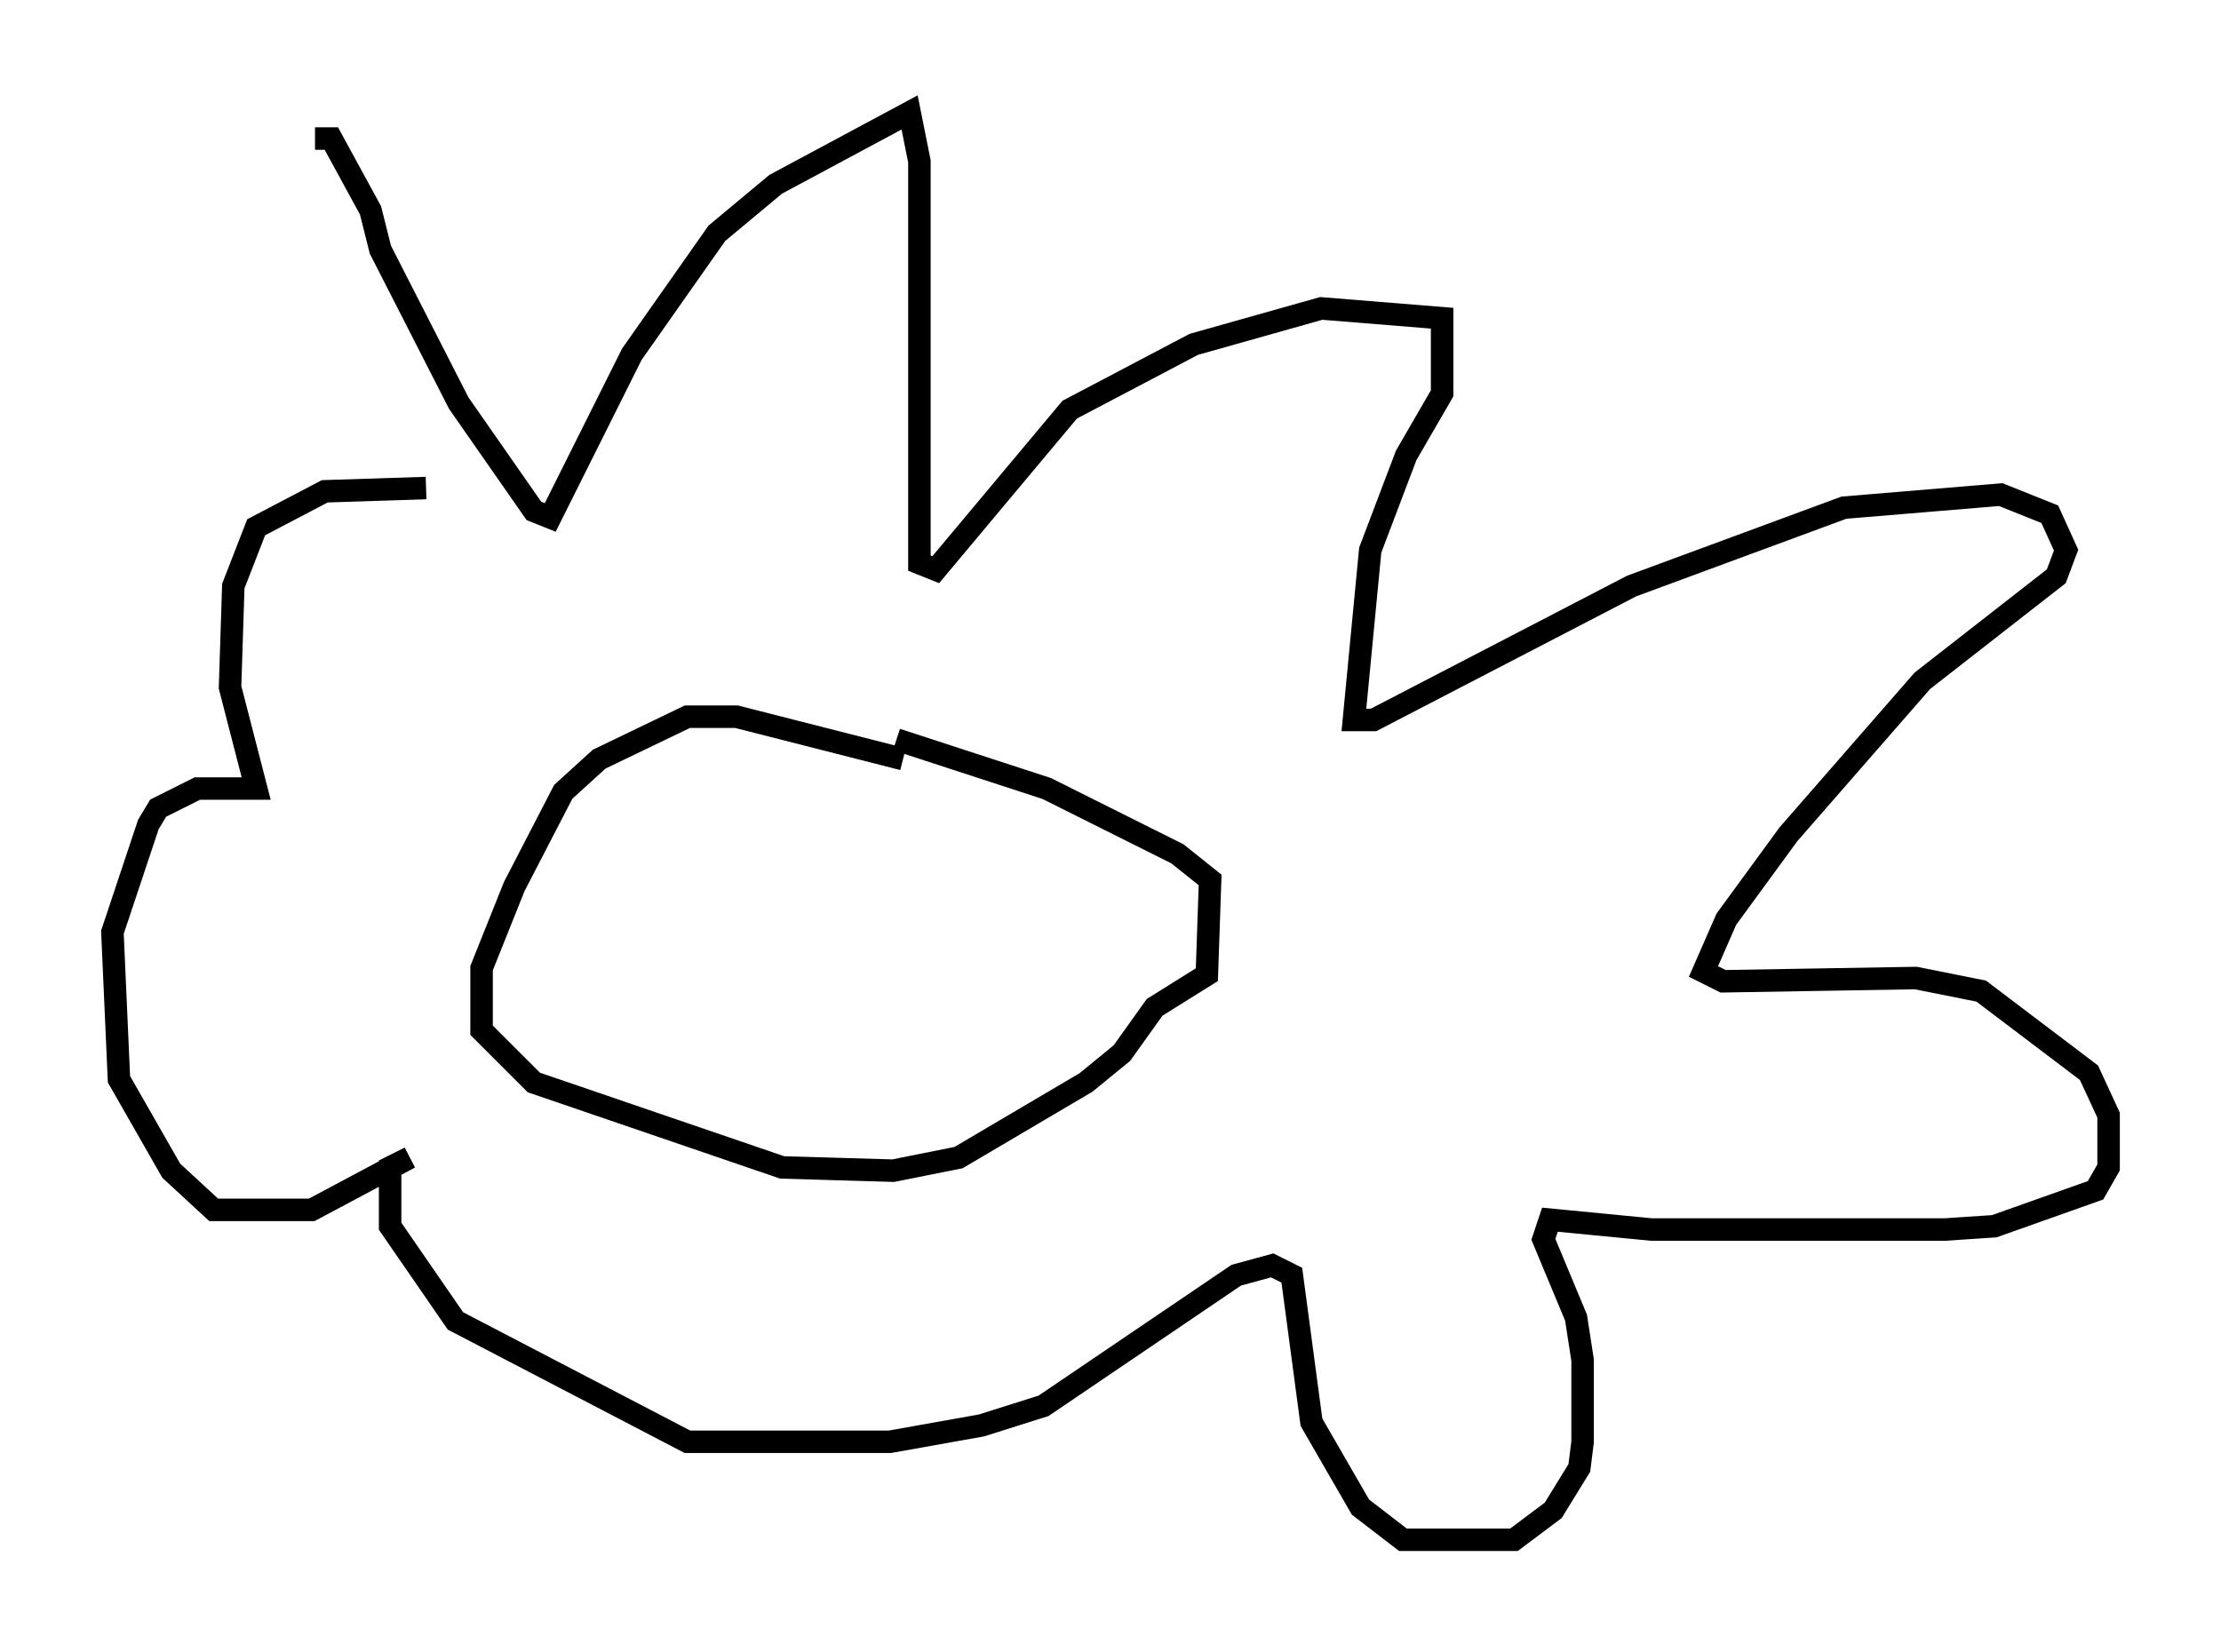 <?xml version="1.0" encoding="utf-8" ?>
<svg baseProfile="full" height="73.475" version="1.1" width="98.748" xmlns="http://www.w3.org/2000/svg" xmlns:ev="http://www.w3.org/2001/xml-events" xmlns:xlink="http://www.w3.org/1999/xlink"><defs /><rect fill="white" height="73.475" width="98.748" x="0" y="0" /><path d="M13.715, 27.514 m0.291, -21.352 l0.726, 0.0 1.743, 3.196 l0.436, 1.743 3.486, 6.827 l3.341, 4.793 0.726, 0.291 l3.631, -7.263 3.777, -5.374 l2.615, -2.179 5.955, -3.196 l0.436, 2.179 0.0, 17.866 l0.726, 0.291 5.955, -7.117 l5.52, -2.905 5.665, -1.598 l5.374, 0.436 0.0, 3.341 l-1.598, 2.76 -1.598, 4.212 l-0.726, 7.553 0.872, 0.0 l11.475, -5.955 9.441, -3.486 l6.972, -0.581 2.179, 0.872 l0.726, 1.598 -0.436, 1.162 l-5.955, 4.648 -5.955, 6.827 l-2.76, 3.777 -1.017, 2.324 l0.872, 0.436 8.57, -0.145 l2.905, 0.581 4.793, 3.631 l0.872, 1.888 0.0, 2.324 l-0.581, 1.017 -4.503, 1.598 l-2.179, 0.145 -13.073, 0.0 l-4.503, -0.436 -0.291, 0.872 l1.453, 3.486 0.291, 1.888 l0.0, 3.631 -0.145, 1.162 l-1.162, 1.888 -1.743, 1.307 l-4.939, 0.0 -1.888, -1.453 l-2.179, -3.777 -0.872, -6.536 l-0.872, -0.436 -1.598, 0.436 l-8.57, 5.81 -2.76, 0.872 l-4.067, 0.726 -9.006, 0.0 l-10.313, -5.374 -2.905, -4.212 l0.0, -2.615 0.872, -0.436 l-4.358, 2.324 -4.358, 0.0 l-1.888, -1.743 -2.324, -4.067 l-0.291, -6.536 1.598, -4.793 l0.436, -0.726 1.743, -0.872 l2.615, 0.0 -1.162, -4.503 l0.145, -4.503 1.017, -2.615 l3.05, -1.598 4.503, -0.145 m21.207, 12.056 l-7.408, -1.888 -2.179, 0.0 l-3.922, 1.888 -1.598, 1.453 l-2.179, 4.212 -1.453, 3.631 l0.0, 2.76 2.324, 2.324 l11.039, 3.777 4.939, 0.145 l2.905, -0.581 5.665, -3.341 l1.598, -1.307 1.453, -2.034 l2.324, -1.453 0.145, -4.212 l-1.453, -1.162 -5.81, -2.905 l-6.682, -2.179 m2.469, 6.682 " fill="none" stroke="black" stroke-width="1" /></svg>